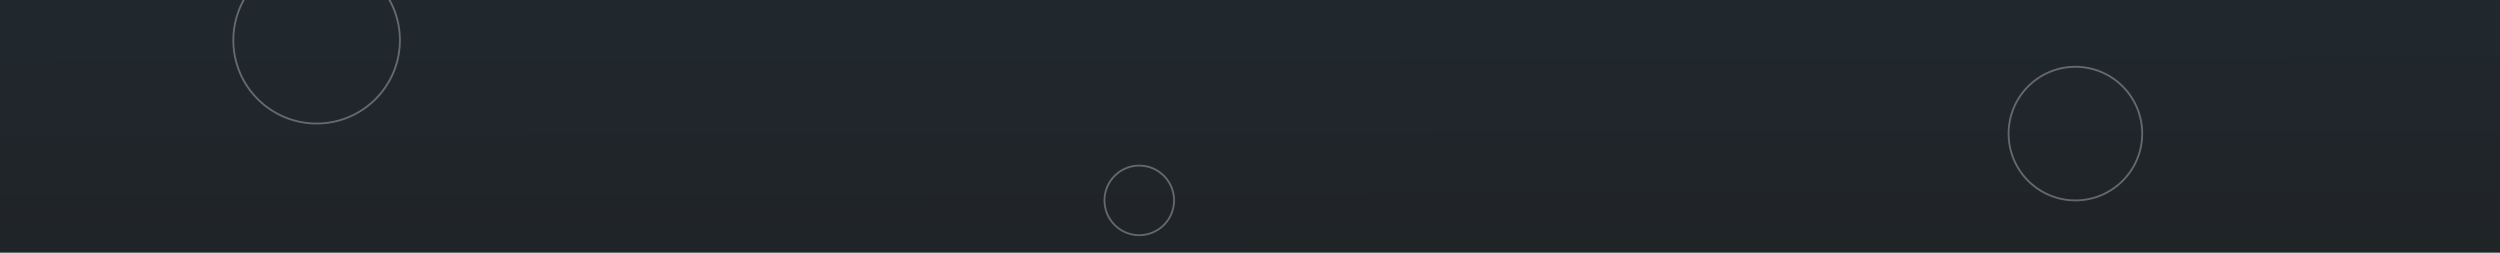 <svg xmlns="http://www.w3.org/2000/svg" xmlns:xlink="http://www.w3.org/1999/xlink" width="1366" height="138" viewBox="0 0 1366 138">
  <rect x="0" y="0" width="1366" height="138" fill="#808080" stroke="none"/>
  <defs>
    <linearGradient id="linear-gradient" x1="0.468" y1="-0.556" x2="0.532" y2="2.33" gradientUnits="objectBoundingBox">
      <stop offset="0" stop-color="#212a32"/>
      <stop offset="1" stop-color="#1e1e1e"/>
    </linearGradient>
  </defs>
  <g id="background-illustration" transform="translate(0 -84)">
    <path id="Path_3194" data-name="Path 3194" d="M0,0H1366V138H0Z" transform="translate(0 84)" fill="url(#linear-gradient)"/>
    <path id="Subtraction_2" data-name="Subtraction 2" d="M-2820,74a36.768,36.768,0,0,1-14.4-2.908,36.879,36.879,0,0,1-11.761-7.929,36.881,36.881,0,0,1-7.929-11.761A36.772,36.772,0,0,1-2857,37a36.772,36.772,0,0,1,2.907-14.4,36.881,36.881,0,0,1,7.929-11.761A36.878,36.878,0,0,1-2834.4,2.908,36.768,36.768,0,0,1-2820,0a36.768,36.768,0,0,1,14.4,2.908,36.879,36.879,0,0,1,11.761,7.929,36.881,36.881,0,0,1,7.929,11.761A36.772,36.772,0,0,1-2783,37a36.772,36.772,0,0,1-2.907,14.4,36.881,36.881,0,0,1-7.929,11.761,36.879,36.879,0,0,1-11.761,7.929A36.768,36.768,0,0,1-2820,74Zm0-73a36.041,36.041,0,0,0-36,36,36.041,36.041,0,0,0,36,36,36.041,36.041,0,0,0,36-36A36.041,36.041,0,0,0-2820,1Z" transform="translate(3954 120)" fill="#fff" opacity="0.31"/>
    <path id="Subtraction_4" data-name="Subtraction 4" d="M-2785,100a45.7,45.7,0,0,1-17.906-3.615,45.845,45.845,0,0,1-14.621-9.858,45.858,45.858,0,0,1-9.859-14.621A45.723,45.723,0,0,1-2831,54a45.723,45.723,0,0,1,3.614-17.905c.59-1.395,1.254-2.772,1.975-4.094h1.164A44.939,44.939,0,0,0-2830,54a45.051,45.051,0,0,0,45,45,45.051,45.051,0,0,0,45-45,44.943,44.943,0,0,0-5.753-22h1.164c.721,1.323,1.385,2.7,1.974,4.094A45.716,45.716,0,0,1-2739,54a45.716,45.716,0,0,1-3.615,17.905,45.861,45.861,0,0,1-9.858,14.621,45.844,45.844,0,0,1-14.622,9.858A45.7,45.7,0,0,1-2785,100Z" transform="translate(2958 52)" fill="#fff" opacity="0.31"/>
    <path id="Subtraction_3" data-name="Subtraction 3" d="M-2837.5,39a19.372,19.372,0,0,1-13.788-5.711A19.372,19.372,0,0,1-2857,19.5a19.373,19.373,0,0,1,5.711-13.789A19.372,19.372,0,0,1-2837.5,0a19.372,19.372,0,0,1,13.789,5.711A19.372,19.372,0,0,1-2818,19.5a19.371,19.371,0,0,1-5.712,13.788A19.373,19.373,0,0,1-2837.5,39Zm0-38A18.521,18.521,0,0,0-2856,19.5,18.52,18.52,0,0,0-2837.5,38,18.521,18.521,0,0,0-2819,19.5,18.521,18.521,0,0,0-2837.5,1Z" transform="translate(3460 174)" fill="#fff" opacity="0.31"/>
  </g>
</svg>
